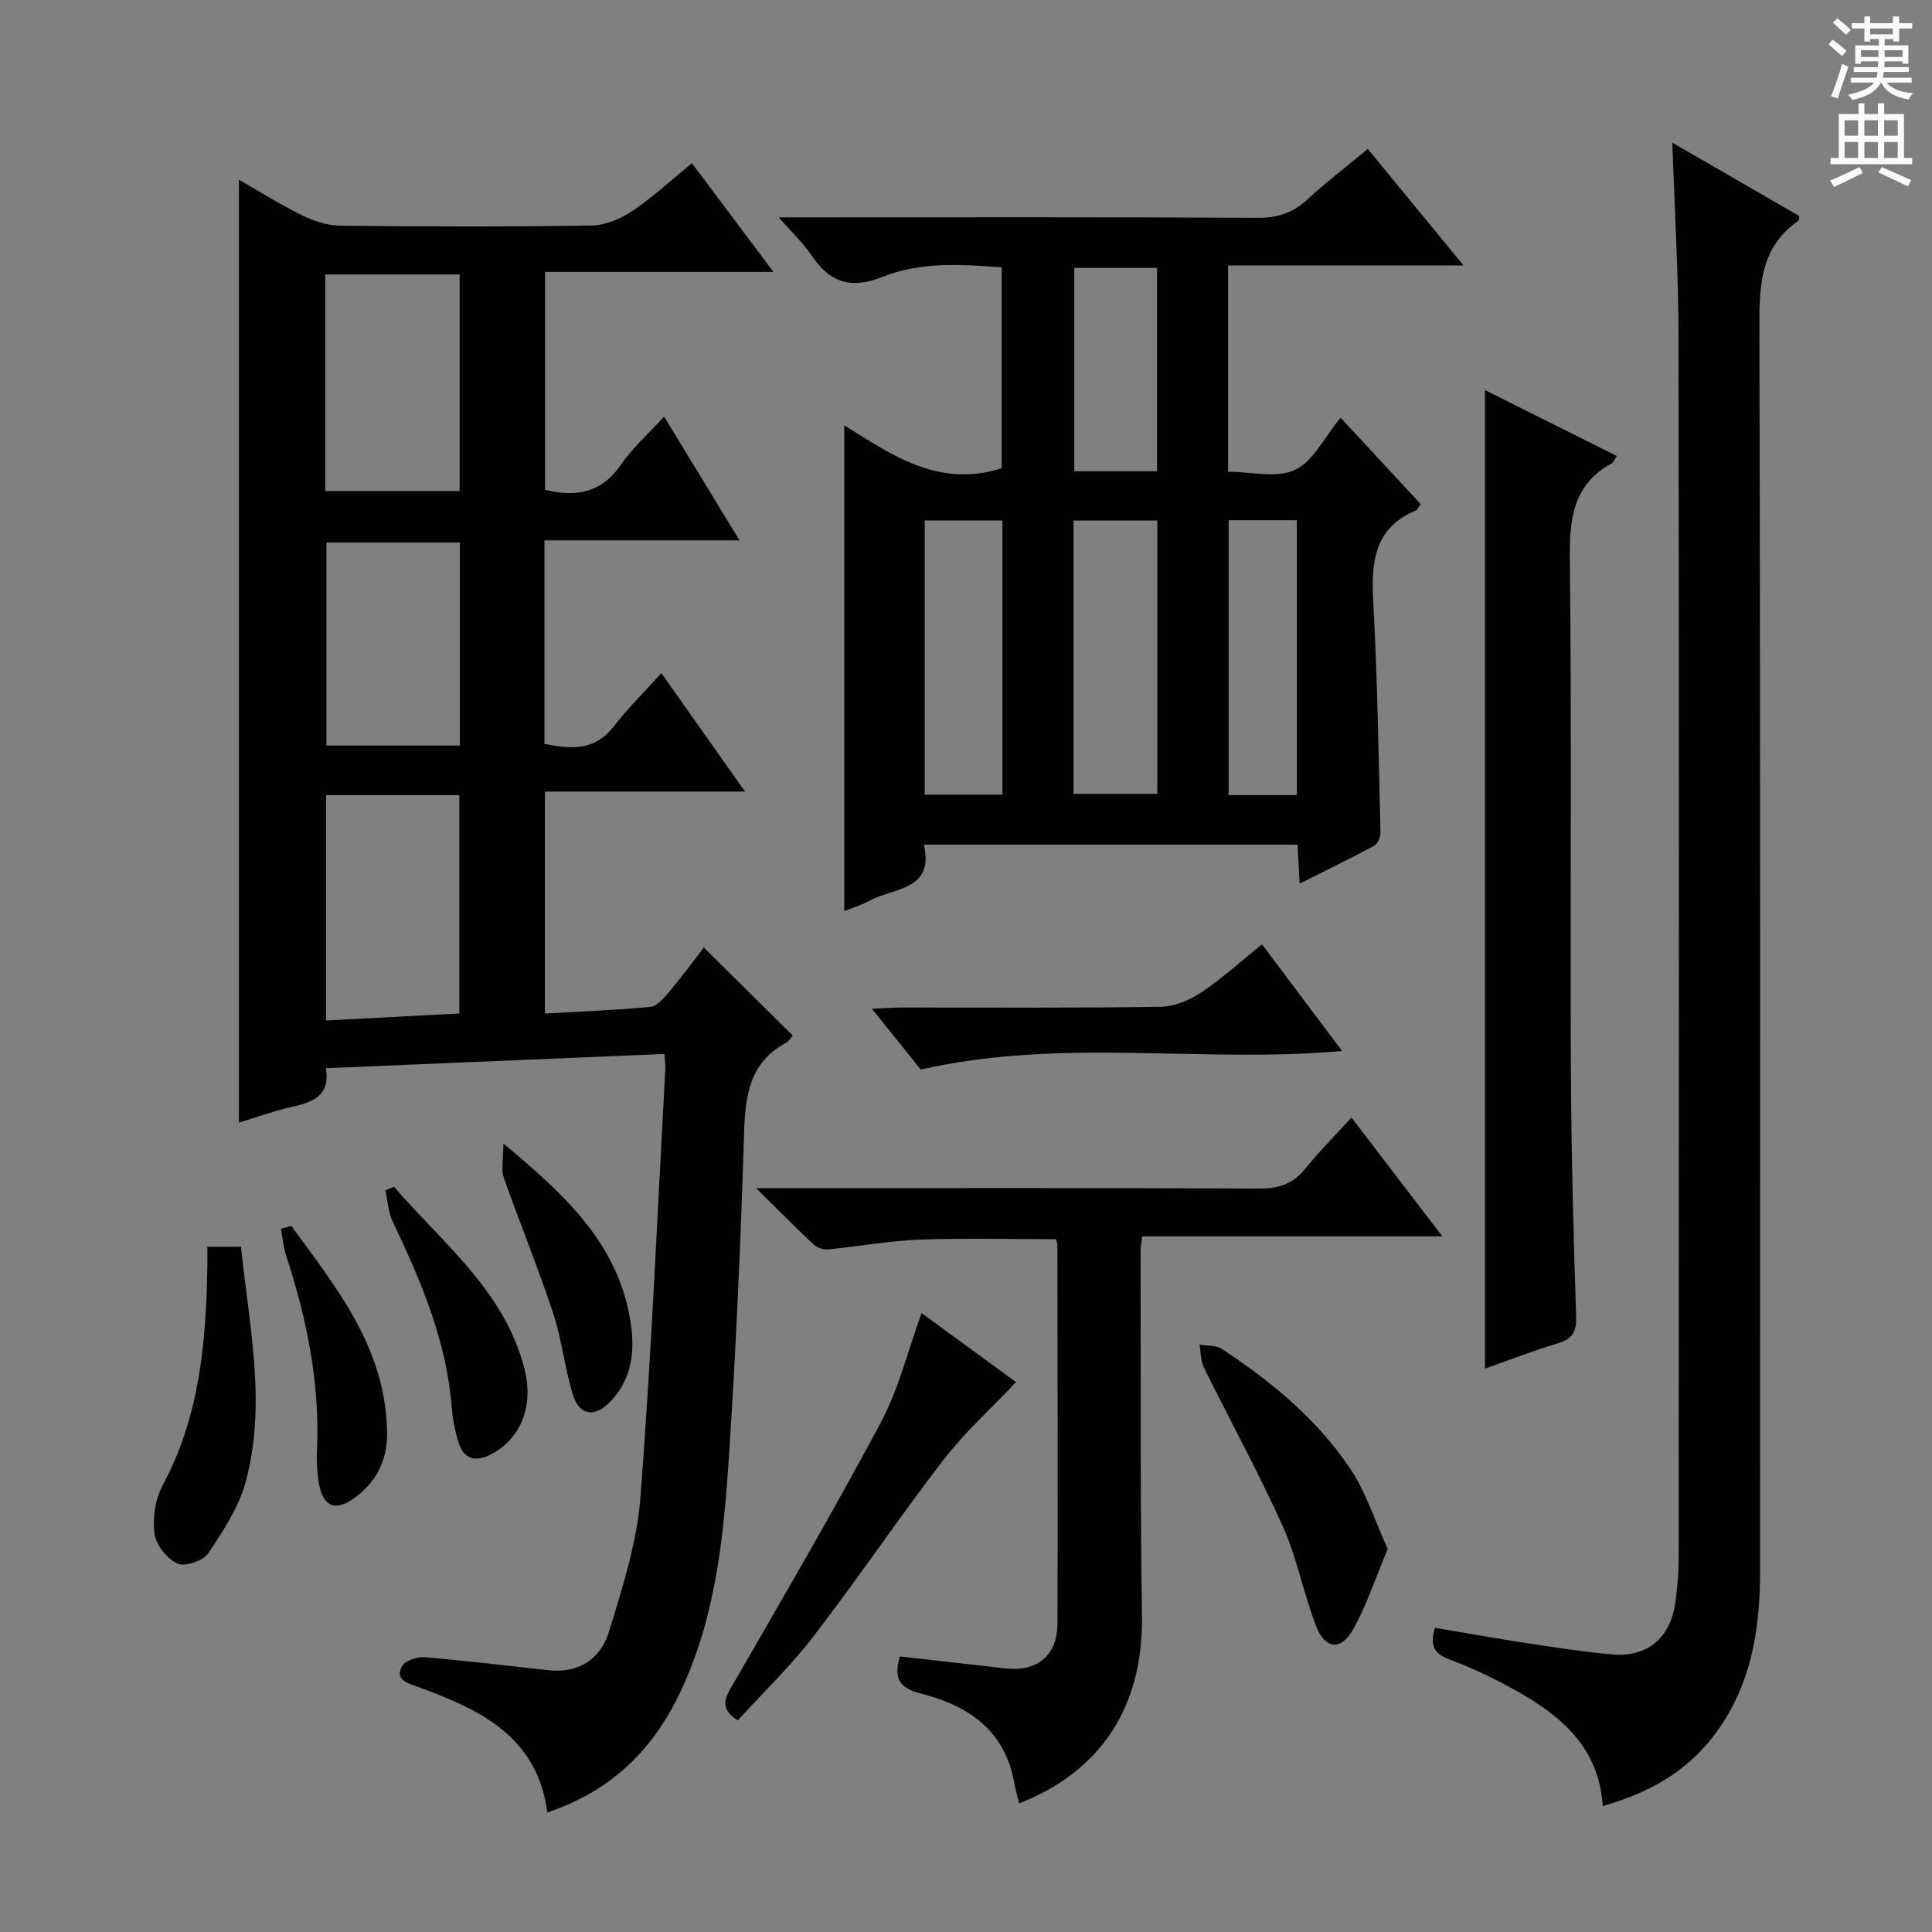 <svg enable-background="new 0 0 400 400" viewBox="0 0 400 400" xmlns="http://www.w3.org/2000/svg"><rect x="0" y="0" width="400" height="400" fill="#808080" stroke="none"/><g fill="#010100"><path d="m49.47 232.43c0-65.24 0-129.95 0-195.22 4.3 2.46 8.56 5.16 13.05 7.36 2.43 1.19 5.26 2.13 7.92 2.16 17.33.19 34.66.23 51.98-.04 2.86-.04 6.03-1.35 8.46-2.98 4.25-2.84 8.03-6.38 12.37-9.93 5.57 7.43 10.89 14.53 16.88 22.52-16.4 0-31.64 0-47.29 0v45.11c6.46 1.58 11.71.64 15.72-5.21 2.41-3.52 5.72-6.41 8.94-9.94 5.21 8.56 10.19 16.74 15.6 25.61-13.76 0-26.93 0-40.38 0v42.14c5.42 1.09 10.36 1.53 14.32-3.57 2.94-3.79 6.39-7.2 9.89-11.08 6.08 8.62 11.45 16.21 17.32 24.53-14.07 0-27.56 0-41.43 0v45.95c7.33-.42 14.56-.69 21.76-1.37 1.35-.13 2.75-1.68 3.77-2.89 2.66-3.16 5.12-6.49 7.38-9.39 6.23 6.17 12.21 12.08 18.39 18.2-.32.36-.74 1.16-1.4 1.52-7.5 4.06-8.42 10.8-8.66 18.53-.69 22.43-1.68 44.87-3.15 67.26-1.09 16.57-2.75 33.12-10 48.5-5.67 12.04-14.34 20.62-27.59 25.04-2.09-15.87-14.14-21.39-26.93-26.03-2.2-.8-4.59-1.48-3.19-4.2.6-1.17 3.15-2.03 4.71-1.9 8.59.71 17.16 1.78 25.74 2.7 6.23.67 10.73-2.43 12.41-7.91 2.8-9.14 5.81-18.51 6.54-27.94 2.27-29.49 3.52-59.07 5.15-88.61.04-.81-.09-1.62-.18-3.14-23.31.98-46.46 1.96-70.1 2.95.96 6.01-3.05 7.11-7.45 8.1-3.53.81-6.95 2.07-10.55 3.17zm45.63-22.6c0-15.4 0-30.4 0-45.21-9.55 0-18.6 0-27.6 0v46.66c9.41-.49 18.47-.97 27.6-1.45zm-27.76-108.17h27.82c0-15.14 0-30 0-44.84-9.52 0-18.59 0-27.82 0zm27.86 52.7c0-14.39 0-28.24 0-42.04-9.46 0-18.53 0-27.62 0v42.04z"/><path d="m283.18 30.83c6.7 8.15 12.9 15.7 19.82 24.12-16.84 0-32.66 0-48.74 0v42.72c4.82 0 10.09 1.39 13.86-.39 3.79-1.79 6.08-6.74 9.44-10.8 5.6 6.04 11.07 11.96 16.57 17.88-.41.56-.61 1.16-.99 1.32-8.61 3.63-9.27 10.64-8.83 18.79.87 15.93 1.11 31.88 1.51 47.83.02.95-.55 2.39-1.29 2.79-4.94 2.67-10 5.11-15.45 7.85-.16-3.02-.29-5.32-.44-8.06-25.64 0-51.16 0-77.36 0 2.2 9.48-6.16 8.88-11.22 11.58-1.74.93-3.65 1.53-5.26 2.18 0-33.39 0-66.69 0-100.58 9.65 5.99 19.44 13.08 32.59 8.88 0-13.27 0-27.15 0-41.59-8.26-.62-16.77-1.21-24.73 1.99-6.56 2.63-10.91 1.09-14.66-4.49-1.72-2.56-4.04-4.71-6.78-7.85h6.23c30.98 0 61.96-.08 92.94.1 4.14.02 7.29-1.04 10.28-3.79 3.89-3.58 8.1-6.82 12.51-10.48zm-60.91 76.95v56.58h17.34c0-19.05 0-37.63 0-56.58-5.77 0-11.34 0-17.34 0zm-30.82 56.74h16.09c0-19 0-37.7 0-56.76-5.38 0-10.6 0-16.09 0zm77.05.1c0-19.26 0-37.95 0-56.92-4.9 0-9.47 0-14.12 0v56.92zm-28.95-67.05c0-14.38 0-28.15 0-42.1-5.97 0-11.66 0-17.13 0v42.1z"/><path d="m346.24 29.55c9.07 5.24 17.76 10.26 26.32 15.2-.14.65-.12.88-.21.94-7.85 5.43-8.11 13.27-8.09 21.93.23 85.97.14 171.95.14 257.92 0 12.2-1.96 23.84-9.61 33.86-5.77 7.56-13.6 11.86-22.95 14.53-.79-12.22-8.74-18.79-18.2-24.04-4.35-2.41-8.88-4.59-13.54-6.32-3.24-1.2-4.11-2.94-3.01-6.55 6.22 1.05 12.49 2.18 18.79 3.14 5.91.9 11.82 1.82 17.77 2.36 7.31.67 12.14-3.3 13.19-10.59.45-3.11.71-6.28.71-9.43.04-84.14.09-168.28-.03-252.42-.01-13.27-.81-26.53-1.28-40.53z"/><path d="m211.01 373.36c-.39-1.6-.78-2.85-1-4.13-1.87-10.87-9.46-16.1-19.2-18.56-4.42-1.12-5.9-2.93-4.5-7.72 7.2.81 14.53 1.64 21.86 2.47 6.54.74 10.75-2.66 10.77-9.26.09-26.16.01-52.31-.02-78.47 0-.31-.16-.62-.31-1.13-9.37 0-18.79-.26-28.2.09-6.28.24-12.53 1.4-18.81 2.01-1 .1-2.36-.26-3.07-.93-3.74-3.48-7.32-7.13-11.99-11.74h6.61c32.49 0 64.98-.07 97.46.09 3.99.02 6.98-.86 9.53-4 2.93-3.6 6.21-6.91 9.66-10.71 6.52 8.52 12.33 16.12 18.83 24.61-21.32 0-41.65 0-62.17 0-.15 1.42-.31 2.22-.31 3.01.06 25.15-.09 50.31.28 75.46.31 18.5-8.17 32.19-25.42 38.91z"/><path d="m307.44 80.76c9.21 4.61 18.2 9.1 27.31 13.65-.47.71-.65 1.29-1.02 1.5-8.24 4.49-8.81 11.78-8.71 20.26.4 34.82.06 69.65.21 104.48.08 17.31.52 34.61 1.09 51.91.11 3.35-.87 4.69-3.91 5.6-5.04 1.51-9.95 3.43-14.97 5.2 0-67.63 0-134.69 0-202.6z"/><path d="m152.75 356.19c-3.67-2.39-2.77-4.4-1.23-7.07 10.45-18.11 21.01-36.18 30.85-54.62 3.69-6.92 5.58-14.8 8.43-22.64 6.55 4.78 13.21 9.66 19.56 14.29-5.09 5.4-10.55 10.31-14.96 16.02-9.22 11.96-17.67 24.51-26.87 36.49-4.72 6.17-10.39 11.61-15.78 17.53z"/><path d="m190.64 221.44c-2.67-3.32-6.07-7.55-10.11-12.58 2.45-.11 4.14-.26 5.84-.26 17.97-.02 35.94.12 53.91-.15 2.85-.04 6-1.37 8.43-2.98 4.26-2.83 8.07-6.34 12.57-9.96 5.49 7.3 10.88 14.49 16.59 22.09-29.14 2.6-57.98-2.84-87.23 3.84z"/><path d="m287.31 320.7c-2.52 5.99-4.36 11.66-7.23 16.75-2.44 4.33-5.72 3.99-7.56-.71-2.65-6.77-3.95-14.1-6.92-20.7-5.02-11.17-10.94-21.94-16.36-32.94-.68-1.39-.61-3.14-.89-4.73 1.57.28 3.43.12 4.65.93 10.19 6.72 19.6 14.46 26.45 24.63 3.34 4.93 5.17 10.88 7.86 16.77z"/><path d="m42.93 258.13h6.97c1.63 16.23 5.37 32.44.96 48.69-1.43 5.26-4.65 10.17-7.75 14.77-1.05 1.55-4.8 2.84-6.35 2.13-2.15-.99-4.47-3.83-4.77-6.12-.42-3.26.12-7.18 1.67-10.06 7.69-14.25 9.02-29.68 9.27-45.38.02-1.15 0-2.3 0-4.03z"/><path d="m81.57 245.7c10.11 11.76 22.91 21.54 27.02 37.73 1.97 7.76-.84 14.47-6.82 17.61-3.47 1.82-5.8 1.07-6.91-2.65-.66-2.2-1.14-4.51-1.31-6.8-1.05-13.86-6.36-26.33-12.24-38.66-.93-1.96-1.04-4.31-1.52-6.48.6-.25 1.19-.5 1.78-.75z"/><path d="m104.22 236.77c13.33 11.03 24.37 21.46 26.48 38.03.75 5.89-.25 11.33-4.58 15.63-3.16 3.13-6.23 2.54-7.52-1.7-1.69-5.52-2.27-11.4-4.08-16.87-3.12-9.44-6.92-18.65-10.21-28.03-.6-1.7-.09-3.78-.09-7.06z"/><path d="m60.3 253.81c9.55 13.01 19.81 25.69 19.84 43.22.01 5.51-2.4 9.99-6.86 13.19-3.89 2.79-6.44 1.68-7.25-3.12-.39-2.29-.51-4.66-.4-6.97.62-13.82-2.11-27.08-6.37-40.12-.58-1.79-.75-3.72-1.11-5.59.72-.2 1.43-.41 2.15-.61z"/></g><path d="m378.6 9.2.8-1c.9.7 1.9 1.4 2.9 2.3l-.9 1.1c-1.1-.9-2-1.7-2.8-2.4zm.5 10.7c.9-2.1 1.6-4.3 2.3-6.7.4.2.8.4 1.3.6-.7 2.1-1.5 4.3-2.2 6.6zm.4-15.2.9-.9c1 .8 2 1.6 2.8 2.4l-1 1c-1-.9-1.9-1.8-2.7-2.5zm12.5-1.3h1.2v1.4h2.7v1.1h-2.7v2.7h-1.2v-.5h-1.8v1.3h4.9v3.8h-1.2v-.5h-3.7c0 .4-.1.9-.1 1.2h5.1v1h-5.2c0 .5-.1.9-.2 1.2h6v1h-5.2c1.1 1.3 2.9 2 5.5 2.2-.4.4-.7.8-.9 1.3-2.9-.5-4.8-1.6-5.7-3.5h-.1c-.8 1.7-2.7 2.9-5.9 3.6-.2-.4-.6-.8-.9-1.1 2.8-.6 4.6-1.4 5.4-2.5h-4.8v-1h5.3c.1-.3.2-.7.2-1.2h-4.9v-1h5c0-.4 0-.8.1-1.2h-3.6v.5h-1.2v-3.8h4.9v-1.3h-1.8v.5h-1.2v-2.7h-2.6v-1.1h2.6v-1.4h1.2v1.4h4.7v-1.4zm-6.7 8.4h3.6c0-.4 0-.9 0-1.4h-3.6zm1.9-4.7h4.7v-1.2h-4.7zm6.7 3.3h-3.7v1.4h3.7z" fill="#fbfafc"/><path d="m384.7 21.4h1.3v2.2h2.8v-2.2h1.3v2.2h4.1v9.1h1.7v1.3h-16.9v-1.3h1.7v-9.1h4.1v-2.2zm.3 13.2.7 1.2c-1.8.9-3.8 1.9-6 2.9-.2-.4-.5-.8-.8-1.3 2.4-1 4.4-2 6.1-2.8zm-3.1-6.5h2.8v-3.2h-2.8zm0 4.6h2.8v-3.3h-2.8zm4.1-4.6h2.8v-3.2h-2.8zm0 4.6h2.8v-3.3h-2.8zm3.6 1.9c2.1.9 4.1 1.8 6.1 2.7l-.7 1.3c-2.2-1.1-4.2-2-6.1-2.9zm3.3-9.7h-2.8v3.2h2.8zm-2.8 7.8h2.8v-3.3h-2.8z" fill="#fbfafc"/></svg>